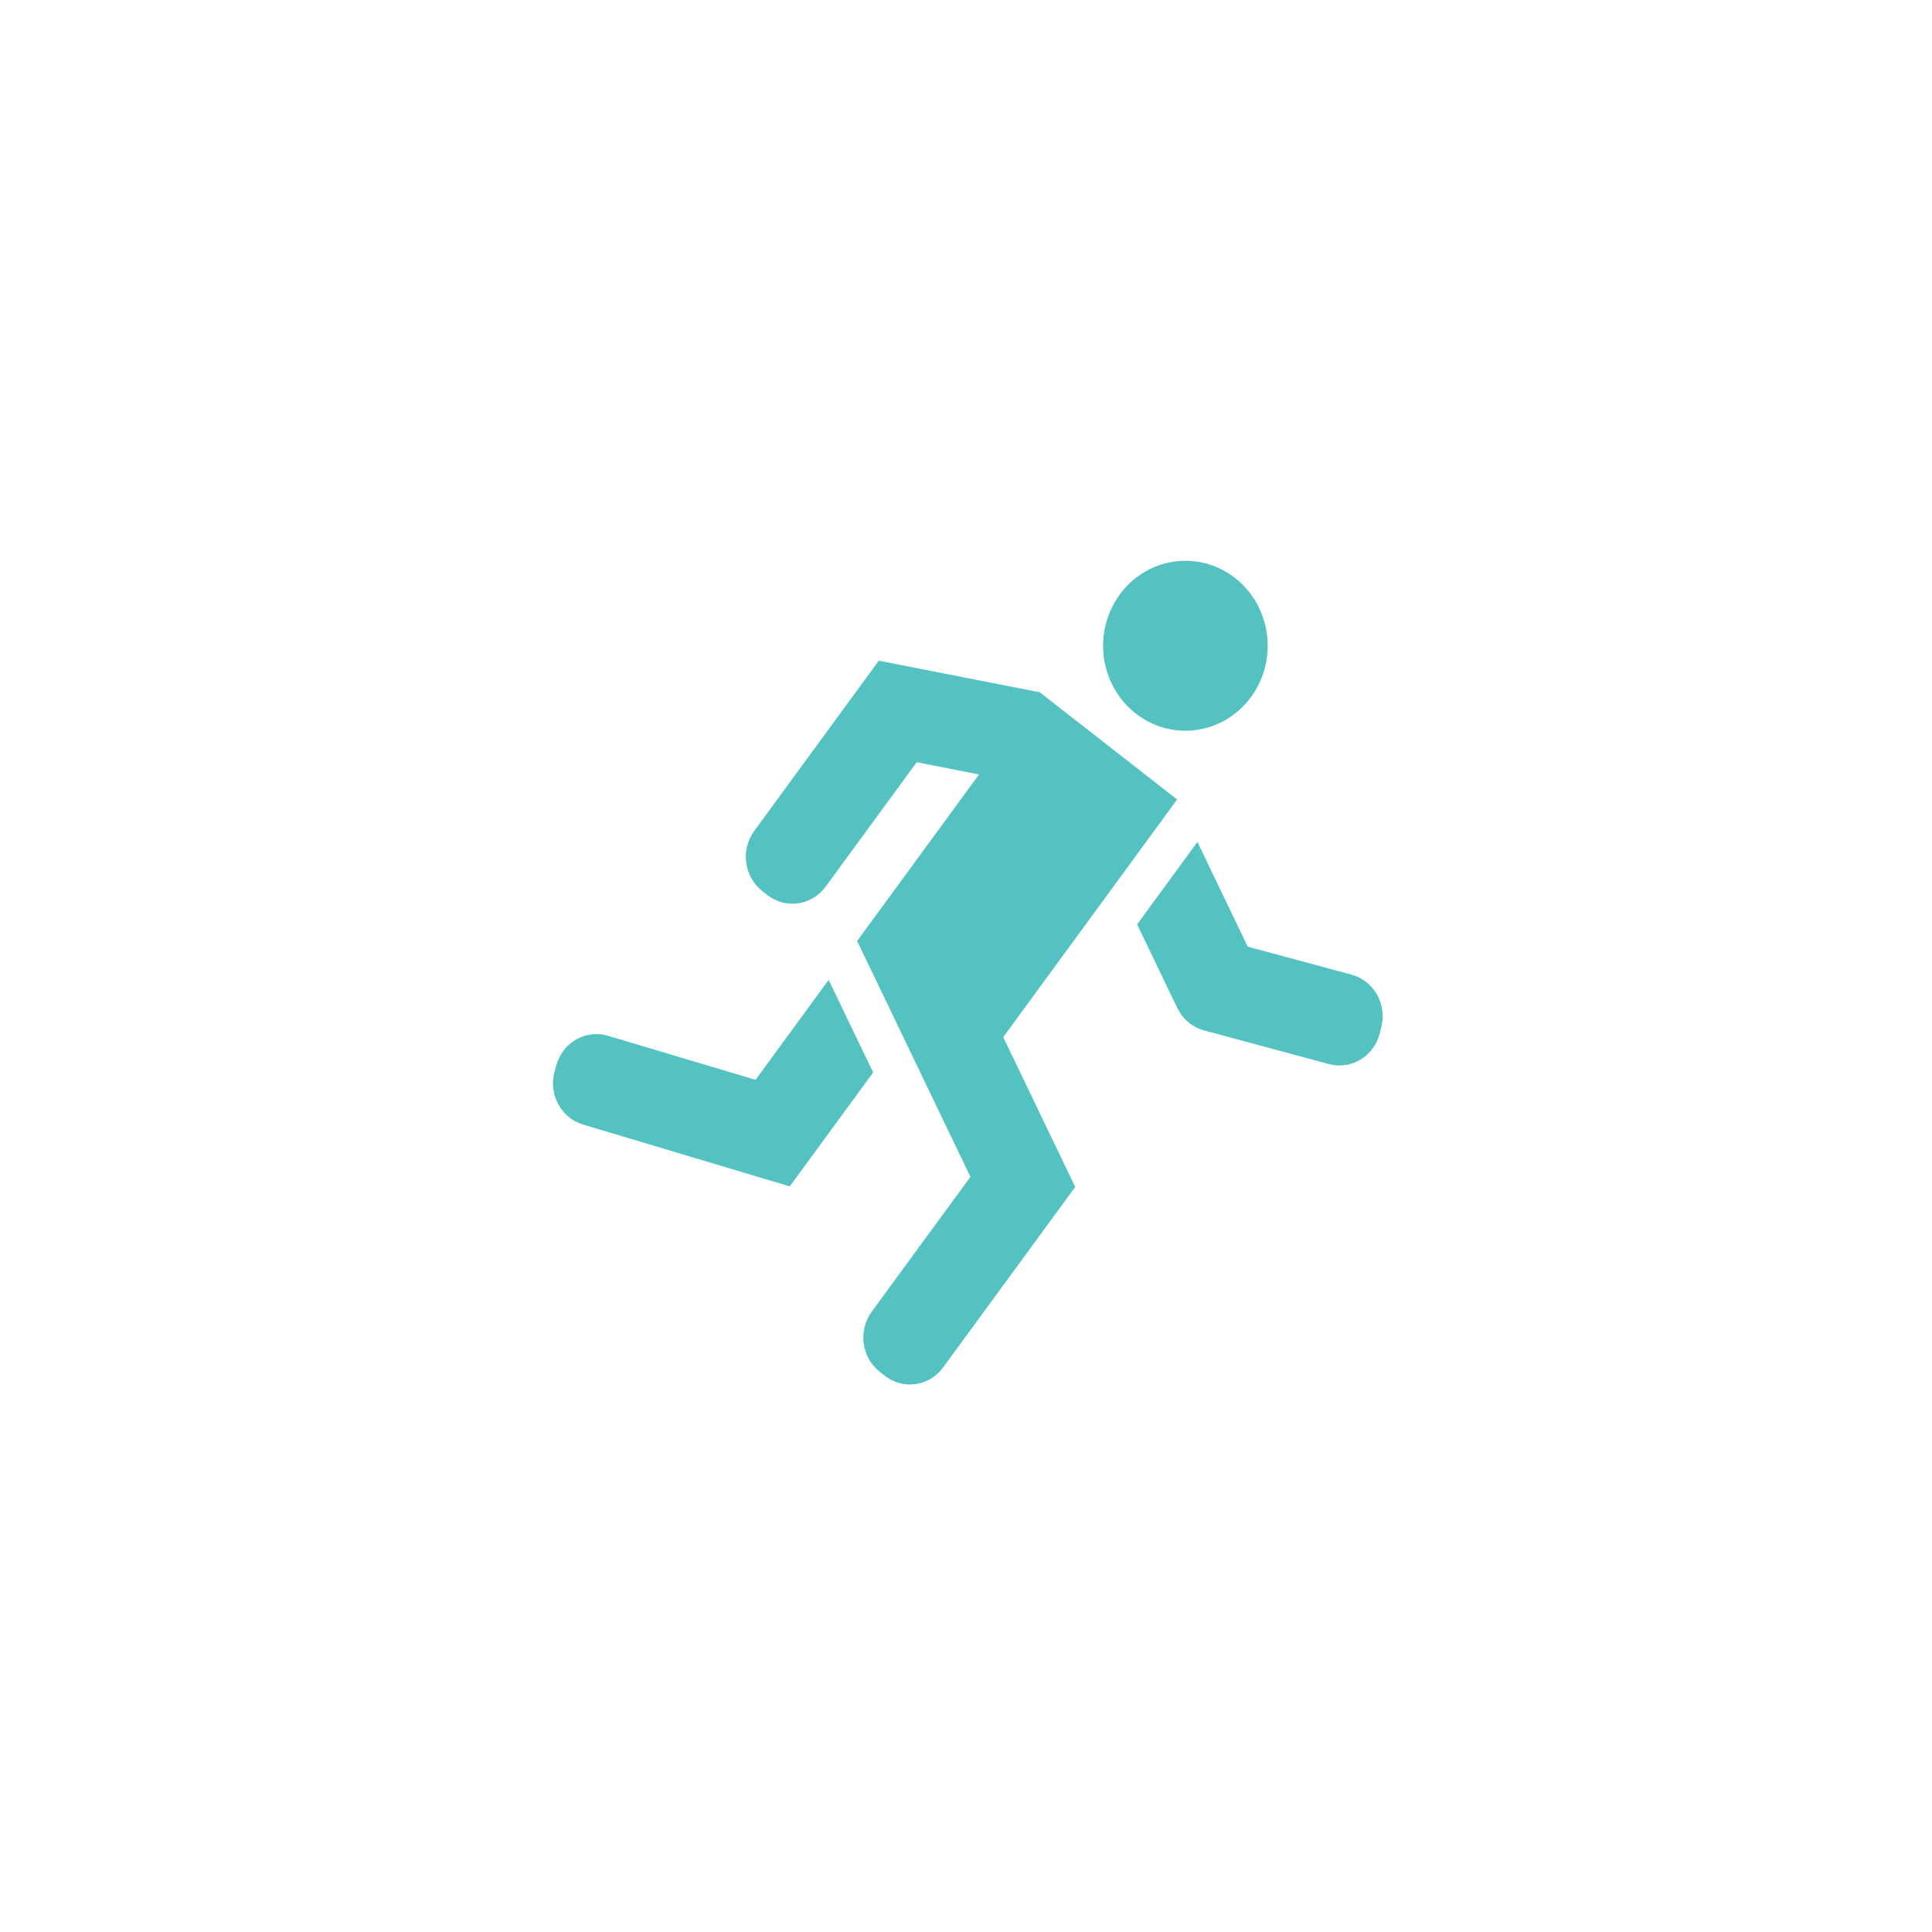 <?xml version="1.0" ?><!DOCTYPE svg  PUBLIC '-//W3C//DTD SVG 1.1//EN'  'http://www.w3.org/Graphics/SVG/1.1/DTD/svg11.dtd'><svg enable-background="new 0 0 500 500" height="500px" id="Layer_1" version="1.1" viewBox="0 0 500 500" width="500px" xml:space="preserve" xmlns="http://www.w3.org/2000/svg" xmlns:xlink="http://www.w3.org/1999/xlink"><g fill="#55C2C2"><g><path d="M323.771,180.378c-7.091,9.689-20.445,11.608-29.828,4.287c-9.383-7.322-11.242-21.112-4.151-30.801     c7.091-9.689,20.445-11.608,29.828-4.287C329.003,156.898,330.861,170.688,323.771,180.378z"/><g><path d="M214.461,253.595l-18.921,25.855l-38.213-11.393c-5.718-1.705-11.691,1.7-13.342,7.604l-0.448,1.602      c-1.651,5.904,1.646,12.073,7.364,13.777l53.488,15.998l21.58-29.488L214.461,253.595z"/></g><g><path d="M349.781,252.237l-26.867-7.241l-13.017-27.098l-15.612,21.334l10.48,21.816l0.009-0.005      c1.358,2.691,3.769,4.803,6.837,5.629l32.32,8.711c5.758,1.552,11.645-2.01,13.148-7.956l0.408-1.614      C358.989,259.868,355.539,253.79,349.781,252.237z"/></g><path d="M268.952,179.133l-41.519-8.146c0,0-9.699,13.254-12.099,16.533l-20.138,27.518c-3.588,4.903-2.647,11.881,2.101,15.586     l1.289,1.006c1.944,1.517,4.226,2.25,6.488,2.25c3.263,0,6.487-1.524,8.605-4.419l23.563-32.199l16.127,3.164l-31.544,43.104     l29.318,61.031l-25.541,34.901c-3.588,4.903-2.647,11.881,2.101,15.586l1.289,1.006c1.944,1.517,4.226,2.25,6.488,2.25     c3.263,0,6.487-1.524,8.605-4.419l28.584-39.059c1.297-1.772,5.594-7.644,5.594-7.644l-18.627-38.777l45.006-61.499     l-35.655-27.822L268.952,179.133z"/></g></g></svg>